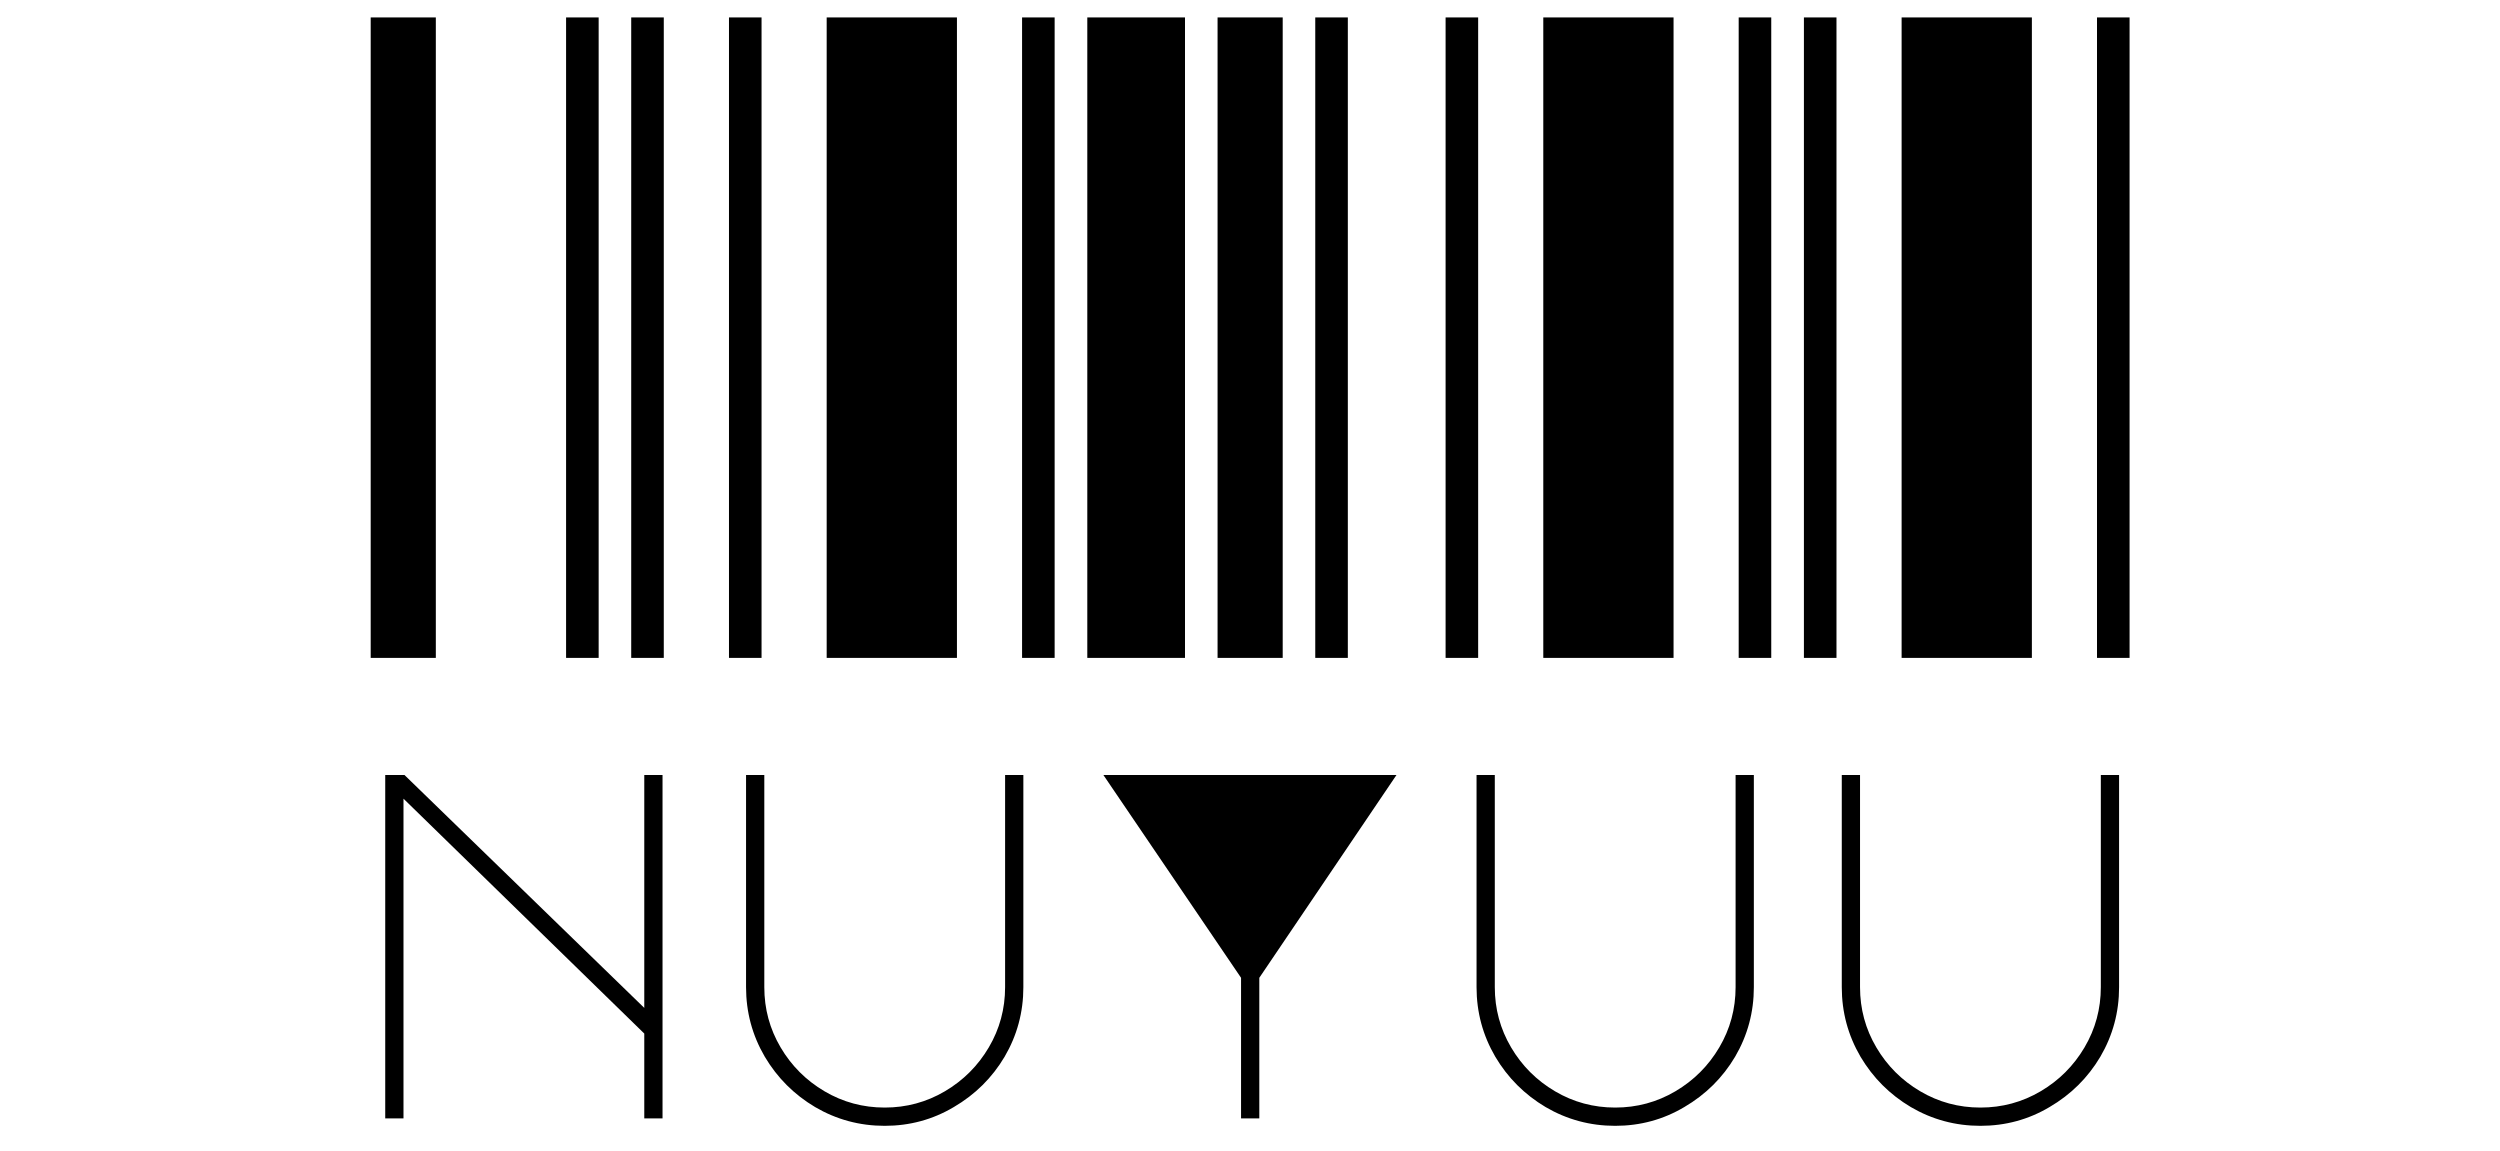 <svg width="76" height="35" viewBox="0 0 76 35" fill="none" xmlns="http://www.w3.org/2000/svg">
<path d="M11.269 20V0.53H13.249V20H11.269ZM17.209 20V0.53H18.199V20H17.209ZM19.189 20V0.53H20.179V20H19.189ZM22.161 20V0.53H23.151V20H22.161ZM25.131 20V0.53H29.091V20H25.131ZM31.071 20V0.53H32.061V20H31.071ZM33.054 20V0.53H36.024V20H33.054ZM37.014 20V0.53H38.994V20H37.014ZM39.984 20V0.53H40.974V20H39.984ZM43.946 20V0.53H44.936V20H43.946ZM46.916 20V0.53H50.876V20H46.916ZM52.856 20V0.53H53.846V20H52.856ZM54.839 20V0.53H55.829V20H54.839ZM57.809 20V0.53H61.769V20H57.809ZM63.749 20V0.53H64.739V20H63.749Z" fill="black"/>
<path d="M11.711 34V23.56H12.296L19.586 30.64V23.56H20.141V34H19.586V31.42L12.266 24.28V34H11.711ZM22.68 23.56H23.235V30.01C23.235 30.67 23.4 31.28 23.73 31.84C24.06 32.4 24.505 32.845 25.065 33.175C25.625 33.505 26.235 33.67 26.895 33.67C27.555 33.67 28.165 33.505 28.725 33.175C29.285 32.845 29.73 32.4 30.06 31.84C30.39 31.28 30.555 30.67 30.555 30.01V23.56H31.11V30.01C31.11 30.77 30.92 31.475 30.54 32.125C30.16 32.765 29.645 33.275 28.995 33.655C28.355 34.035 27.655 34.225 26.895 34.225C26.135 34.225 25.43 34.035 24.78 33.655C24.14 33.275 23.63 32.765 23.25 32.125C22.87 31.475 22.68 30.77 22.68 30.01V23.56ZM33.543 23.56H42.453L38.283 29.725V34H37.728V29.725L33.543 23.56ZM44.887 23.56H45.442V30.01C45.442 30.67 45.607 31.28 45.937 31.84C46.267 32.4 46.712 32.845 47.272 33.175C47.832 33.505 48.442 33.67 49.102 33.67C49.762 33.67 50.372 33.505 50.932 33.175C51.492 32.845 51.937 32.4 52.267 31.84C52.597 31.28 52.762 30.67 52.762 30.01V23.56H53.317V30.01C53.317 30.77 53.127 31.475 52.747 32.125C52.367 32.765 51.852 33.275 51.202 33.655C50.562 34.035 49.862 34.225 49.102 34.225C48.342 34.225 47.637 34.035 46.987 33.655C46.347 33.275 45.837 32.765 45.457 32.125C45.077 31.475 44.887 30.77 44.887 30.01V23.56ZM55.99 23.56H56.545V30.01C56.545 30.67 56.71 31.28 57.04 31.84C57.37 32.4 57.815 32.845 58.375 33.175C58.935 33.505 59.545 33.67 60.205 33.67C60.865 33.67 61.475 33.505 62.035 33.175C62.595 32.845 63.04 32.4 63.37 31.84C63.7 31.28 63.865 30.67 63.865 30.01V23.56H64.42V30.01C64.42 30.77 64.23 31.475 63.85 32.125C63.47 32.765 62.955 33.275 62.305 33.655C61.665 34.035 60.965 34.225 60.205 34.225C59.445 34.225 58.74 34.035 58.09 33.655C57.45 33.275 56.94 32.765 56.56 32.125C56.18 31.475 55.99 30.77 55.99 30.01V23.56Z" fill="black"/>
</svg>
